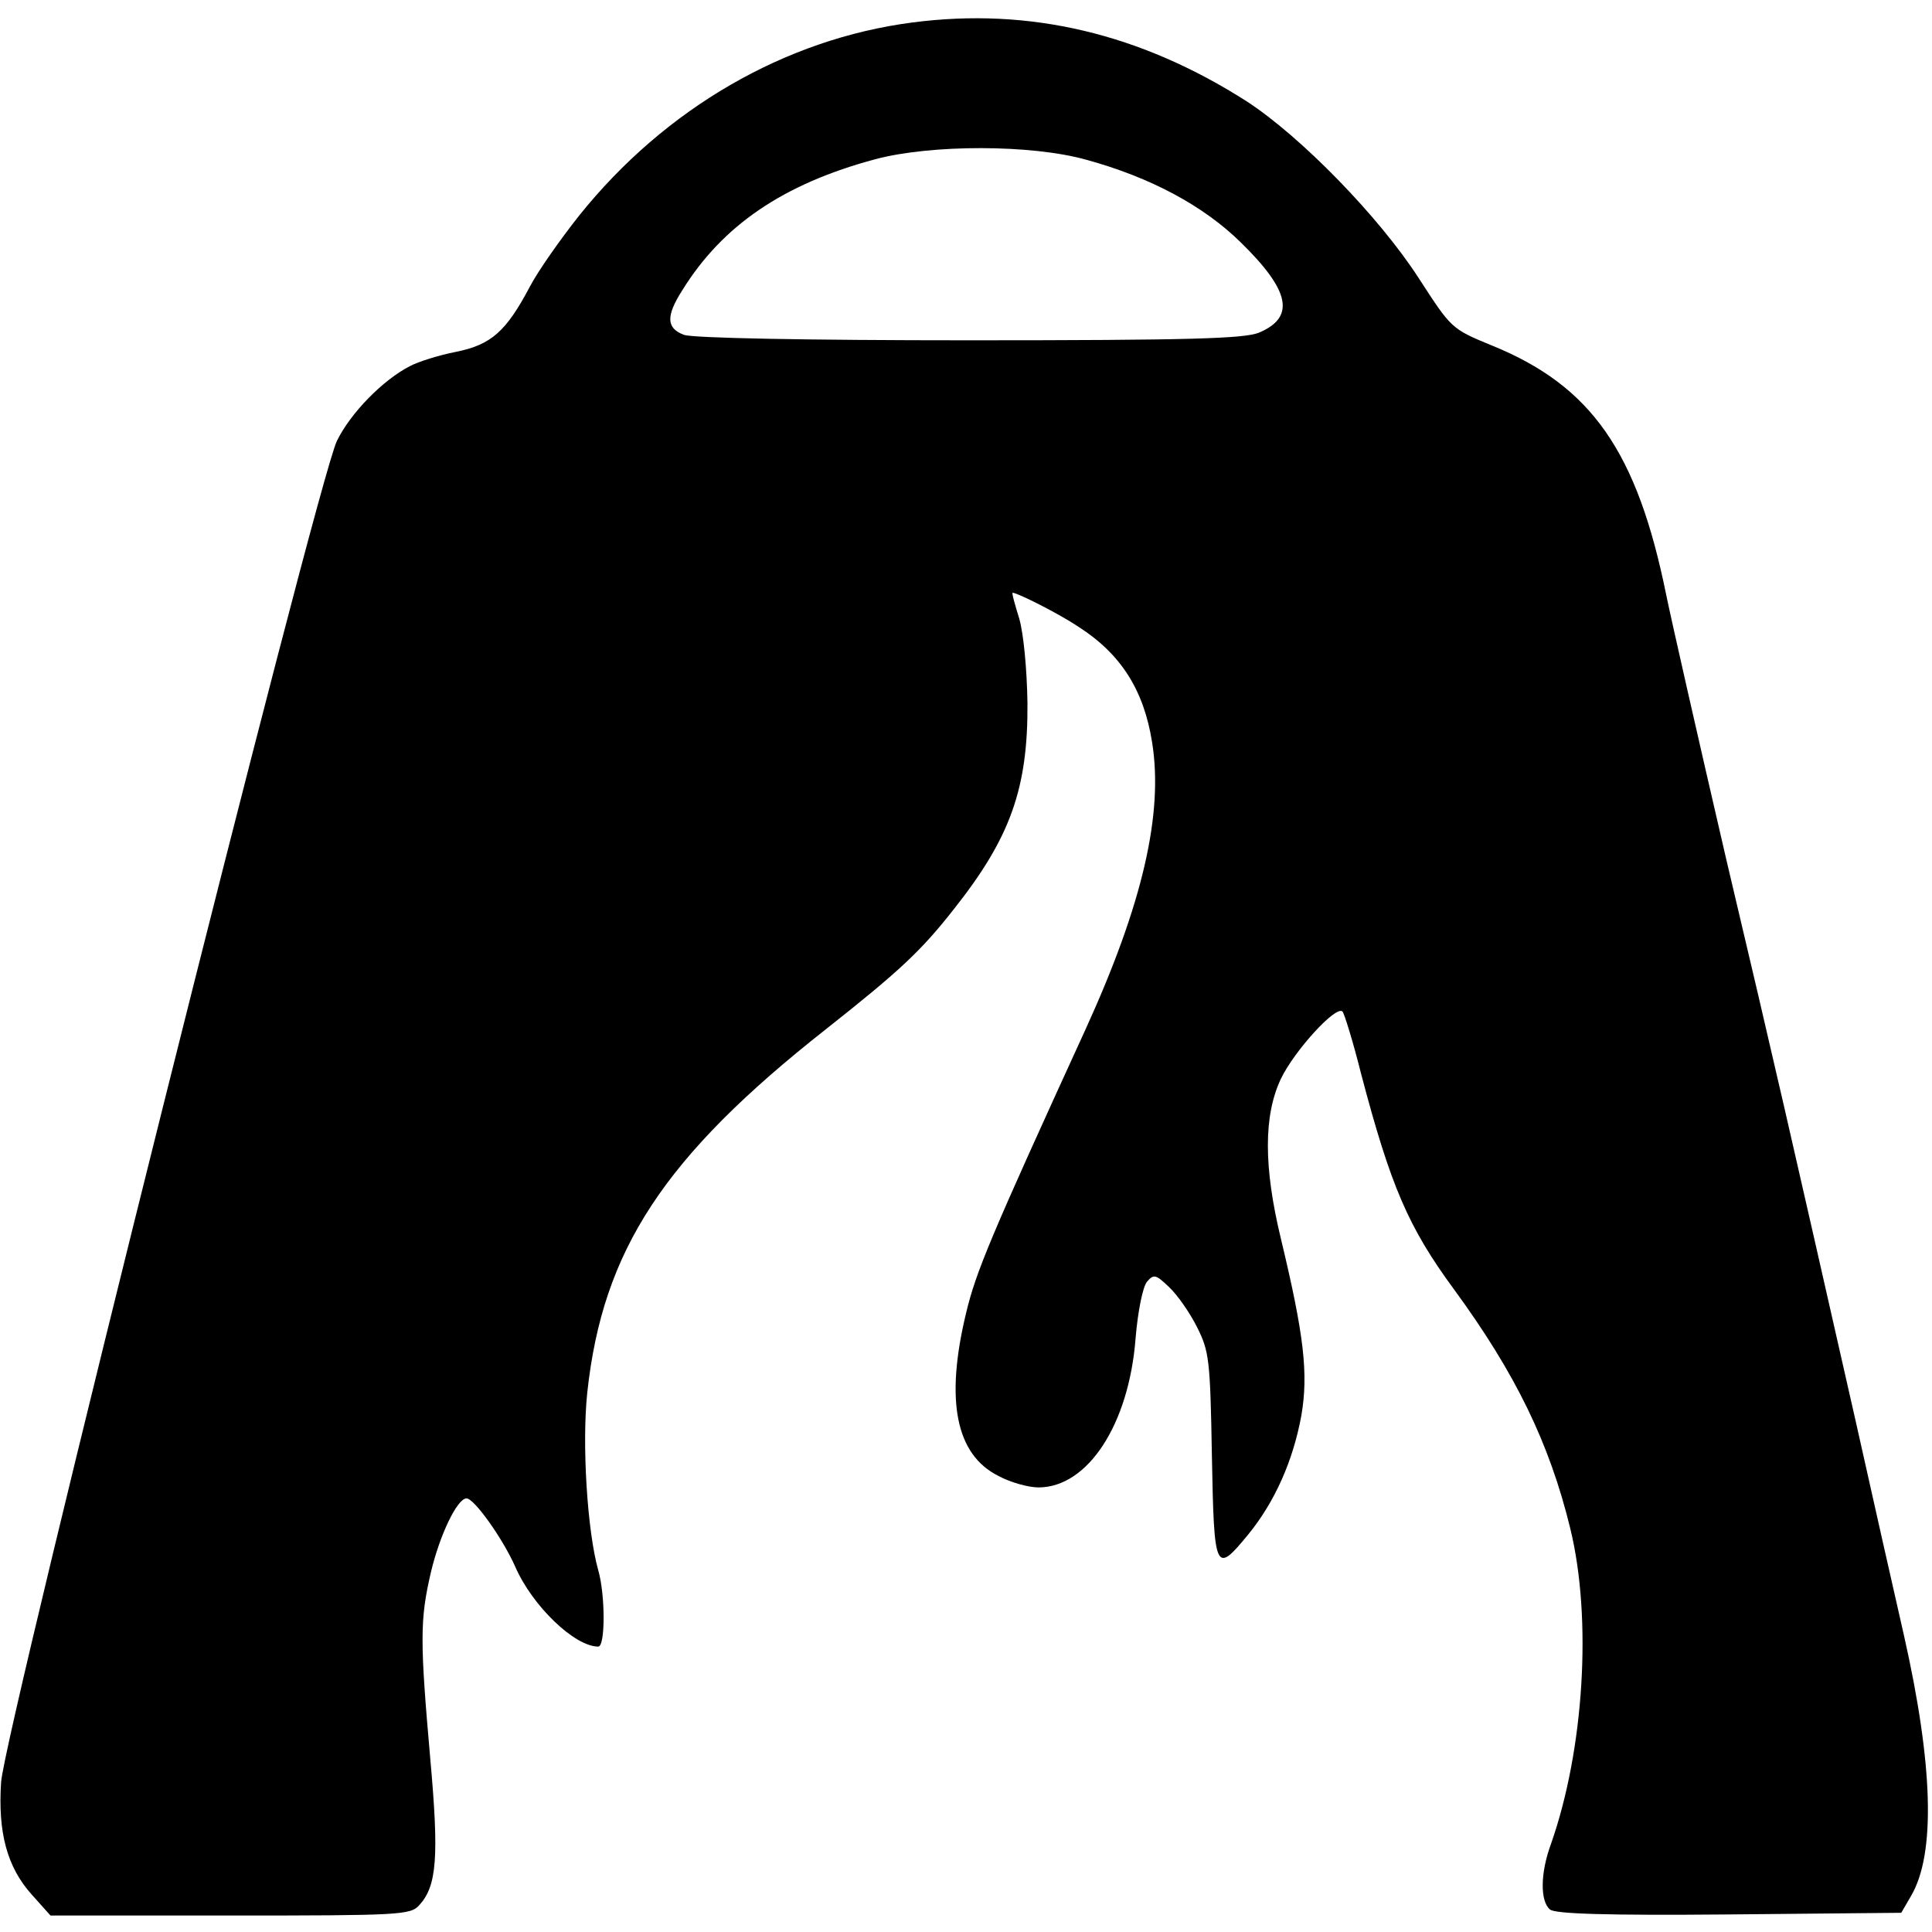 <?xml version="1.0" standalone="no"?>
<!DOCTYPE svg PUBLIC "-//W3C//DTD SVG 20010904//EN"
 "http://www.w3.org/TR/2001/REC-SVG-20010904/DTD/svg10.dtd">
<svg version="1.0" xmlns="http://www.w3.org/2000/svg"
 width="352pt" height="352pt" viewBox="0 0 352 352"
 preserveAspectRatio="xMidYMid meet">
<g transform="translate(0,352) scale(0.1,-0.1)"
fill="#000000" stroke="none">
<path d="M1662 3479 c-231 -30 -450 -156 -607 -352 -34 -43 -75 -101 -90 -130
-43 -81 -70 -105 -134 -118 -31 -6 -69 -18 -84 -26 -49 -25 -108 -85 -133
-136 -35 -68 -605 -2347 -612 -2444 -6 -92 11 -155 56 -205 l34 -38 328 0
c310 0 328 1 344 19 32 35 36 88 20 266 -19 216 -19 254 1 340 16 68 48 135
65 135 14 0 66 -73 89 -125 31 -71 108 -145 151 -145 13 0 13 94 0 139 -20 71
-30 230 -20 324 28 259 139 429 435 662 134 106 173 142 234 220 102 129 134
219 133 374 -1 62 -7 126 -15 154 -8 26 -14 47 -12 47 9 0 86 -39 120 -62 78
-50 119 -116 134 -210 21 -130 -17 -295 -121 -523 -173 -378 -200 -442 -218
-518 -38 -158 -19 -257 59 -296 22 -12 55 -21 73 -21 90 0 165 115 177 272 4
48 13 94 21 103 12 14 16 13 40 -10 15 -14 38 -47 51 -73 22 -44 24 -59 27
-234 4 -212 6 -217 66 -144 49 60 82 135 97 217 13 76 5 146 -37 321 -32 132
-32 226 0 293 24 50 100 134 112 122 3 -3 19 -54 34 -114 54 -205 86 -279 169
-392 112 -153 174 -280 212 -436 40 -164 25 -403 -35 -574 -20 -54 -20 -105
-2 -120 9 -8 104 -11 327 -9 l313 3 18 31 c45 77 40 239 -13 474 -17 74 -57
252 -89 395 -123 542 -143 631 -235 1020 -51 220 -100 436 -109 480 -53 262
-136 382 -319 456 -73 30 -73 31 -132 122 -73 113 -215 258 -313 322 -194 124
-396 172 -610 144z m317 -250 c117 -32 214 -84 282 -151 90 -88 99 -136 33
-164 -27 -11 -125 -14 -528 -14 -297 0 -505 4 -520 10 -32 12 -33 34 -3 81 73
118 184 194 352 239 102 27 284 27 384 -1z"/>
</g>
</svg>
